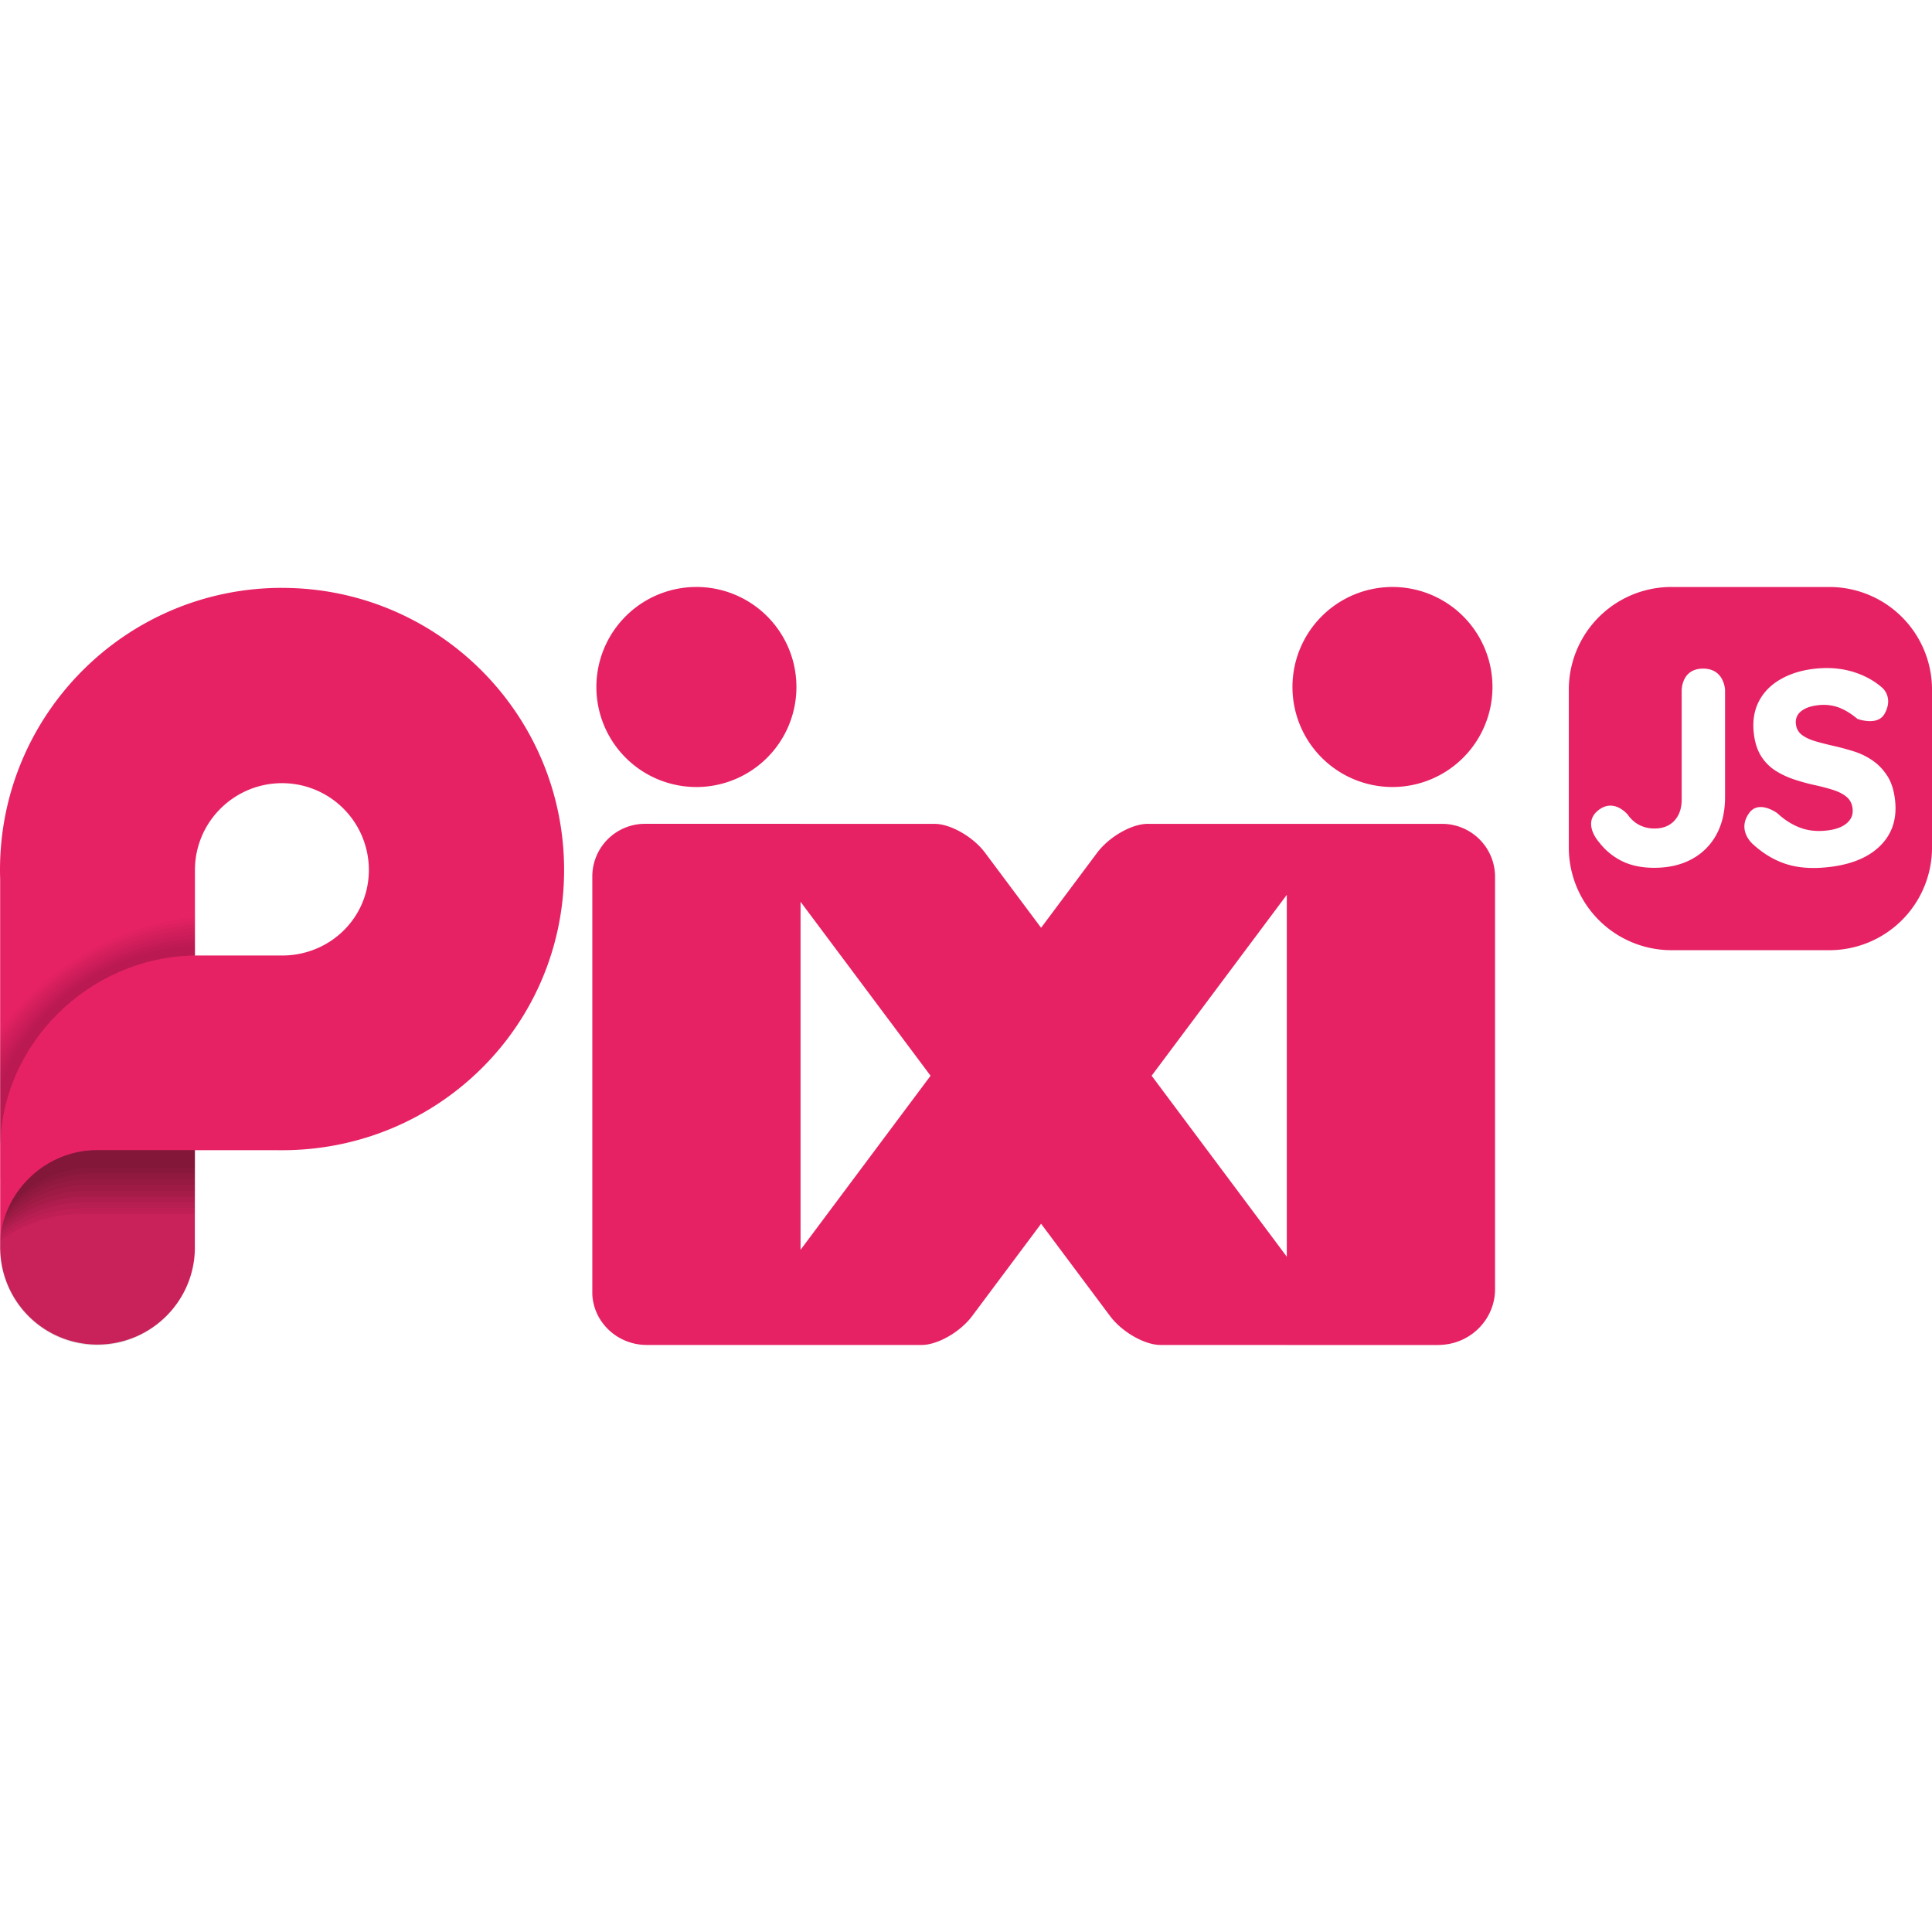 <svg xmlns="http://www.w3.org/2000/svg" width="3em" height="3em" viewBox="0 0 128 128"><path fill="#e72264" d="M46.22 38.889a6.627 6.627 0 1 0 0 13.253a6.627 6.627 0 0 0 0-13.253m46.034 0a6.625 6.625 0 0 0-6.625 6.627a6.624 6.624 0 0 0 6.625 6.625a6.625 6.625 0 1 0 0-13.252m18.484 0a6.8 6.8 0 0 0-6.8 6.8v10.463a6.8 6.8 0 0 0 6.8 6.8H121.2a6.8 6.8 0 0 0 6.801-6.8V45.69a6.8 6.8 0 0 0-6.8-6.8h-10.462zm-92.05.058C8.367 38.947 0 47.314 0 57.635q0 .303.01.603v19.787h.002v4.514l-.002.104q0 .05.004.103v.084h.002a6.435 6.435 0 0 0 6.431 6.25c3.493 0 6.364-2.782 6.463-6.25v-6.629h5.34q.217.005.436.004c10.32 0 18.687-8.25 18.687-18.57s-8.365-18.686-18.685-18.686zm102.246 5.315a6 6 0 0 1 1.834.248q1.145.353 1.949 1.068s.749.63.14 1.713c-.472.842-1.798.336-1.798.336q-.64-.534-1.252-.76a2.94 2.94 0 0 0-1.334-.148q-.738.078-1.141.4a.9.9 0 0 0-.348.846a1 1 0 0 0 .405.73q.355.263.91.422q.552.16 1.213.309q.66.15 1.328.361a4.6 4.6 0 0 1 1.236.608q.569.395.973 1.025q.401.63.508 1.637q.19 1.818-.996 2.986q-1.185 1.172-3.487 1.412q-1.582.168-2.76-.217q-1.177-.384-2.205-1.332s-1.06-.915-.205-2.062c.642-.863 1.848.033 1.848.033q.685.638 1.473.945q.785.31 1.775.205q.882-.092 1.342-.478q.46-.385.398-.961q-.052-.503-.4-.793t-.914-.467q-.564-.177-1.215-.318a13 13 0 0 1-1.32-.362a5.7 5.7 0 0 1-1.243-.578a3.06 3.06 0 0 1-.966-.97q-.393-.615-.493-1.567q-.123-1.186.354-2.092q.478-.904 1.455-1.455q.978-.55 2.273-.685q.337-.035.663-.04zm-8.102.035c1.444 0 1.459 1.453 1.459 1.453l-.002-.002v7.063q0 1.429-.57 2.478a4 4 0 0 1-1.627 1.627q-1.058.578-2.504.578q-1.229-.001-2.125-.443a4.3 4.3 0 0 1-1.51-1.239s-1.142-1.231-.096-2.101c1.07-.89 1.995.275 1.995.275q.324.453.77.678a2.16 2.16 0 0 0 1.003.227q.524 0 .922-.217q.397-.217.633-.65q.236-.435.236-1.067V45.75s-.028-1.453 1.416-1.453m-94.144 7.59a5.75 5.75 0 0 1 5.75 5.75c0 3.175-2.575 5.668-5.75 5.668v-.002h-5.772v-5.666c0-3.176 2.596-5.75 5.771-5.75zm24.027 2.693l-.11.002a3.49 3.49 0 0 0-3.363 3.445V85.69q0 .087.008.194c.157 1.778 1.646 3.142 3.43 3.219q.112.005.213.005h18.164c1.06 0 2.56-.857 3.351-1.918l4.567-6.113l4.568 6.113c.792 1.06 2.291 1.918 3.352 1.918h8.359v.004h9.906q.203-.001.432-.017v-.002c1.923-.145 3.445-1.728 3.459-3.658V58.064a3.51 3.51 0 0 0-3.469-3.482H76.038c-1.061 0-2.56.858-3.352 1.918l-3.711 4.967l-3.71-4.967c-.791-1.06-2.29-1.918-3.35-1.918h-8.876v-.002zm42.539 4.705V83.26l-8.955-11.99zm-32.215.46l8.613 11.526l-8.613 11.532z"/><path fill="#1d1d1b" d="M6.286 76.204h6.616v6.628h-.03a6.435 6.435 0 0 1-12.867 0H.003v-.084L0 82.644l.002-.103v-.468c.199-3.102 3.126-5.869 6.282-5.869Z" opacity=".15"/><path d="M.01 68.232v7.969c0-7.02 5.9-12.8 12.902-12.895v-2.542C7.707 61.31 3.1 64.114.01 68.232" opacity=".025"/><path d="M.02 82.197a9 9 0 0 1 5.358-1.773h7.536V76.2H6.457A6.454 6.454 0 0 0 .02 82.197" opacity=".05"/><path d="M12.912 63.306v-2.309c-5.248.515-9.88 3.378-12.902 7.582v7.622c0-7.02 5.9-12.8 12.902-12.895" opacity=".025"/><path d="M6.457 76.2a6.455 6.455 0 0 0-6.412 5.73a8.78 8.78 0 0 1 5.43-1.887h7.437v-3.84H6.455Z" opacity=".05"/><path d="M12.912 63.306v-2.077c-5.295.48-9.956 3.413-12.902 7.71v7.26c0-7.02 5.9-12.799 12.902-12.895z" opacity=".025"/><path d="M6.457 76.2A6.456 6.456 0 0 0 .08 81.659a8.56 8.56 0 0 1 5.493-2.001h7.34V76.2H6.454Z" opacity=".05"/><path d="M12.912 63.306v-1.843C7.562 61.906 2.87 64.919.01 69.322V76.2c0-7.02 5.9-12.8 12.902-12.895z" opacity=".025"/><path d="M6.457 76.2a6.455 6.455 0 0 0-6.33 5.195c1.498-1.323 3.432-2.122 5.545-2.122h7.242v-3.072z" opacity=".05"/><path d="M12.912 63.306v-1.608C7.5 62.1 2.771 65.207.01 69.725V76.2c0-7.02 5.9-12.8 12.902-12.895z" opacity=".025"/><path d="M6.457 76.2a6.455 6.455 0 0 0-6.27 4.928c1.477-1.391 3.435-2.24 5.583-2.24h7.142v-2.69H6.455Z" opacity=".05"/><path d="M12.912 63.306v-1.372C7.428 62.293 2.654 65.507.01 70.157v6.044c0-7.02 5.9-12.8 12.902-12.895" opacity=".025"/><path d="M6.457 76.2a6.45 6.45 0 0 0-6.199 4.662c1.45-1.46 3.428-2.358 5.611-2.358h7.045v-2.303z" opacity=".05"/><path d="M12.912 63.306v-1.135C7.344 62.483 2.516 65.826.01 70.626v5.575c0-7.02 5.9-12.8 12.902-12.895" opacity=".025"/><path d="M6.457 76.2A6.46 6.46 0 0 0 .34 80.598c1.418-1.526 3.414-2.476 5.625-2.476h6.947V76.2H6.455Z" opacity=".05"/><path d="M12.912 63.306v-.896C7.242 62.67 2.35 66.17.01 71.147v5.054c0-7.02 5.9-12.8 12.902-12.895" opacity=".025"/><path d="M6.457 76.2a6.46 6.46 0 0 0-6.023 4.137c1.38-1.594 3.388-2.6 5.63-2.6h6.85V76.2z" opacity=".05"/><path d="M12.912 63.306v-.652C7.111 62.86 2.134 66.558.01 71.753V76.2c0-7.02 5.9-12.8 12.902-12.895z" opacity=".025"/><path d="M6.457 76.2a6.45 6.45 0 0 0-5.915 3.877c1.33-1.662 3.353-2.724 5.622-2.724h6.75v-1.152z" opacity=".05"/></svg>
